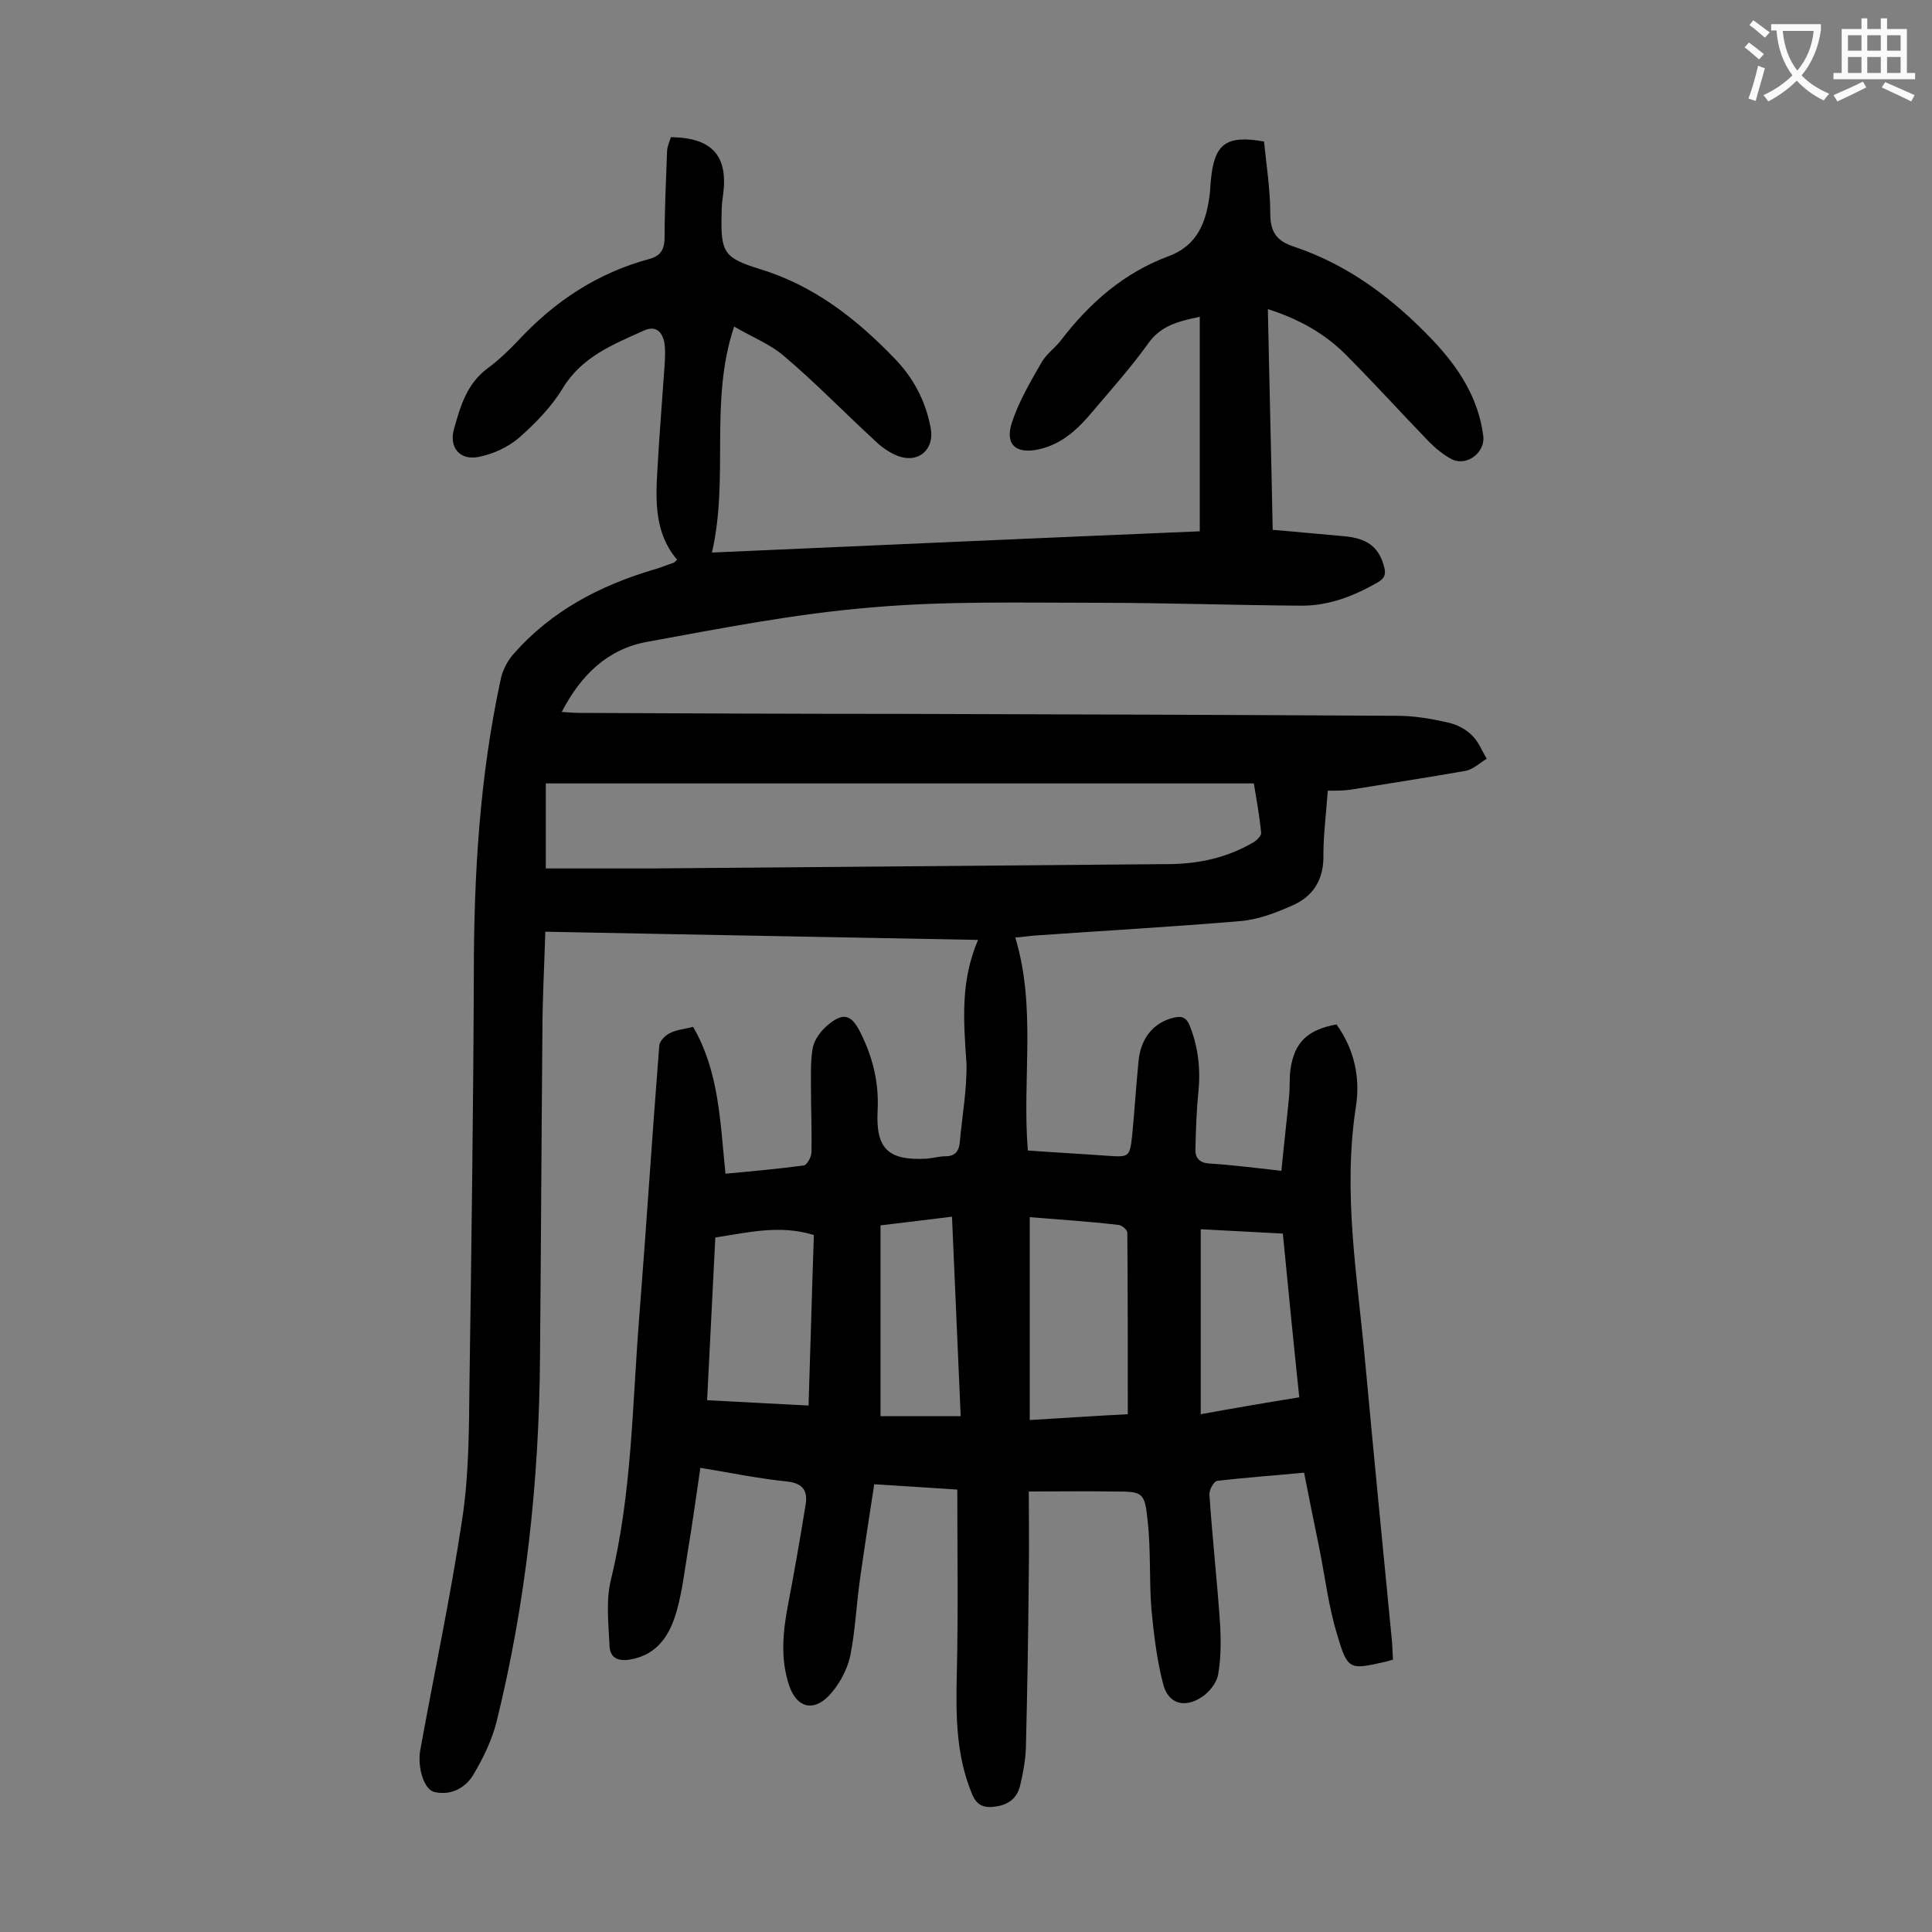 <svg enable-background="new 0 0 400 400" viewBox="0 0 400 400" xmlns="http://www.w3.org/2000/svg"><rect x="0" y="0" width="400" height="400" fill="#808080" stroke="none"/><path d="m202.5 194.6c-30.3-.6-59.8-1.1-89.6-1.7-.2 7.1-.6 13.9-.6 20.7-.2 22.6-.3 45.1-.5 67.7-.2 25.4-2.9 50.5-9 75.2-1 3.9-2.8 7.6-4.9 11.1-1.7 2.7-4.7 4.2-8 3.4-2.1-.5-3.5-5-2.9-8.6 2.9-16 6.3-31.9 8.7-47.9 1.4-9.2 1.4-18.7 1.5-28.1.4-28.2.8-56.4.9-84.6 0-20.6 1.2-41.1 5.6-61.3.4-1.9 1.5-3.9 2.8-5.3 7.7-8.7 17.6-13.9 28.6-17.2 1.5-.4 2.9-1 4.4-1.5.2-.1.3-.3.7-.6-4.6-5.4-4.5-11.9-4.1-18.5.4-7.3 1-14.5 1.5-21.8.1-1.6.2-3.4-.1-4.9-.5-2.1-1.8-3.3-4.1-2.3-6.4 2.9-12.9 5.4-16.9 12-2.3 3.8-5.6 7.2-9 10.2-2.3 2-5.4 3.4-8.4 4-3.9.8-6.2-2-5.1-5.8 1.3-4.6 2.6-9.3 6.9-12.5 2.3-1.7 4.4-3.7 6.4-5.8 7.5-8.1 16.4-14 27.2-16.9 2.5-.7 3.1-2.2 3.1-4.6 0-5.8.3-11.7.5-17.5 0-1.1.5-2.1.8-3.1 8.6.1 11.9 3.9 10.8 12-.2 1.3-.3 2.6-.3 4-.2 7.9.5 9 7.9 11.3 11.2 3.4 20 10.3 27.9 18.5 3.9 4 6.5 8.9 7.5 14.5.8 4.4-2.6 7.3-6.8 5.7-1.8-.7-3.5-1.9-4.9-3.3-6.3-5.8-12.2-11.9-18.7-17.4-2.9-2.5-6.8-4-10.3-6.1-5.2 15.5-1 31.2-4.6 46.8 34-1.5 67.5-3 101-4.4 0-14.8 0-29.4 0-44.4-4.4.9-8 1.8-10.6 5.4-3.5 4.9-7.6 9.5-11.5 14.1-3 3.6-6.3 6.8-11.1 7.9s-7.2-.9-5.7-5.5c1.4-4.3 3.8-8.4 6.1-12.4 1-1.8 2.9-3.1 4.1-4.7 5.9-7.7 13-13.9 22.1-17.3 6.3-2.3 8-7.3 8.7-13.2.1-.9.1-1.8.2-2.6.7-7.5 3.1-9.4 11-8 .5 4.9 1.3 10 1.3 15 0 3.9 1.5 5.7 5 6.8 11.3 3.8 20.5 10.8 28.6 19.3 5.3 5.6 9.5 11.9 10.5 19.9.4 3.4-3.4 6.3-6.5 4.8-1.7-.9-3.3-2.2-4.7-3.6-5.8-6-11.5-12.3-17.4-18.2-4.3-4.3-9.7-7.3-16-9.3.3 15.3.7 30.2 1 45.7 5 .4 9.8.9 14.6 1.3 4.9.4 7.3 2.2 8.4 6.1.5 1.6.3 2.6-1.3 3.5-4.9 2.8-10 4.8-15.7 4.8-14.1-.1-28.3-.6-42.4-.6-15.7 0-31.5-.4-47.1 1-15.5 1.3-30.8 4.3-46.1 7.1-8.1 1.5-13.6 6.8-17.6 14.5 1.5.1 2.6.2 3.8.2 22.2.1 44.5.2 66.7.2 34.2.1 68.3.2 102.5.4 3.5 0 7 .6 10.5 1.4 1.8.4 3.6 1.3 4.9 2.6 1.4 1.3 2.1 3.2 3.1 4.9-1.5.9-2.8 2.2-4.4 2.5-7.9 1.4-15.9 2.6-23.8 3.9-1.4.2-2.8.2-4.7.2-.3 4.5-.9 8.9-.9 13.3.1 5.1-2.1 8.6-6.5 10.5-3.4 1.5-7 2.9-10.7 3.2-14.2 1.2-28.4 2-42.7 3-1.2.1-2.4.3-3.9.4 4.4 14.5 1.4 29.2 2.6 44.1 5.5.4 11.1.7 16.6 1.1 4.4.3 4.5.2 5-4.2.5-5.1.8-10.1 1.3-15.2.4-4.9 3.1-8.2 7.3-9.2 1.6-.4 2.6-.1 3.3 1.6 1.8 4.5 2.3 9.1 1.8 14-.4 3.8-.5 7.7-.6 11.5-.1 1.9.8 3 3 3.1 4.7.3 9.4.9 14.8 1.5.5-5.2 1.1-10.3 1.6-15.5.2-1.9 0-3.8.3-5.6.8-5.5 3.5-8.1 9.5-9.2 3.7 5.1 5 11.1 4 17.2-2.7 17.6.3 34.8 1.9 52.2 1.8 19.5 3.7 38.9 5.6 58.4.1 1.2.1 2.4.2 3.7-.7.2-1.2.4-1.8.5-7.1 1.6-7.6 1.7-9.7-5.5-1.9-6.1-2.6-12.5-3.9-18.8-1-4.9-2-9.7-3-14.9-6.2.6-12.1 1-18 1.7-.7.1-1.7 1.9-1.6 2.9.6 8.9 1.6 17.8 2.2 26.7.2 3.5.2 7.1-.4 10.5-.3 1.7-1.8 3.6-3.3 4.6-3.7 2.5-7.1 1.4-8.1-2.7-1.3-5-1.9-10.2-2.4-15.3-.5-6.1-.1-12.4-.8-18.5-.6-5.9-1-6-7-6-5.6-.1-11.3 0-17.6 0 0 5.4.1 11.2 0 16.9-.1 12.1-.3 24.1-.6 36.2-.1 2.6-.6 5.3-1.2 7.8s-2.3 3.9-4.9 4.3c-2.5.4-4.1-.1-5.1-2.7-3.3-8-3.3-16.3-3.1-24.8.3-12.6.1-25.2.1-38.1-5.7-.4-11.1-.7-17.2-1.1-1 6.5-2 12.9-2.9 19.3-.8 5.5-1 11-2.1 16.4-.7 3-2.4 6-4.5 8.2-3.3 3.3-6.6 2.2-8.1-2.2-1.9-5.6-1.3-11.3-.2-17 1.3-6.8 2.5-13.7 3.6-20.5.5-3.1-.8-4.5-4.1-4.8-5.8-.6-11.5-1.8-17.7-2.8-.9 6.1-1.7 12-2.7 17.9-.6 3.8-1.1 7.7-2.1 11.4-1.4 5.1-3.9 9.4-9.8 10.4-2.5.4-4.1-.4-4.2-2.8-.2-4.6-.8-9.4.3-13.8 4.3-17.7 4.4-35.7 5.8-53.7 1.5-19 2.7-37.9 4.2-56.9.1-.9 1.3-2.1 2.2-2.5 1.3-.7 2.9-.8 4.8-1.3 5.4 9.3 5.6 19.7 6.7 30.4 5.5-.5 10.9-1 16.2-1.7.7-.1 1.6-1.8 1.6-2.7.1-4.5-.1-9.1-.1-13.6 0-2.7-.1-5.6.4-8.2.4-1.7 1.7-3.4 3-4.5 3.3-2.8 5-2.3 6.9 1.6 2.5 5 3.8 10.3 3.5 16-.4 7.9 2.1 10.4 10.1 10 1.3-.1 2.6-.5 3.9-.5 1.9 0 2.8-.9 3-2.8.5-5.5 1.5-11 1.4-16.4-.6-8.8-1.3-17 2.4-25.6zm57.1-32.4c-49 0-97.8 0-146.6 0v17.6h22.3c35.7-.3 71.4-.6 107.1-.9 6.1-.1 11.8-1.4 17.1-4.5.7-.4 1.7-1.4 1.6-2-.3-3.3-.9-6.5-1.5-10.2zm-46.4 89.8v42c7.1-.4 14-.9 20.3-1.2 0-12.8 0-25.2-.1-37.6 0-.6-1.2-1.6-1.9-1.6-6-.7-12-1.1-18.3-1.6zm-45.8 39c.4-11.9.7-23.7 1.1-35.3-7.1-2.2-13.6-.5-20.4.5-.6 11.3-1.1 22.4-1.7 33.7 7.1.4 13.8.7 21 1.1zm101.6-1.7c-1.2-11.4-2.3-22.6-3.4-33.9-5.9-.3-11.6-.6-17-.9v38.3c7.1-1.3 13.6-2.4 20.4-3.5zm-70.1 3.9c-.6-14-1.2-27.6-1.8-41.3-5 .6-9.7 1.2-14.8 1.8v39.5z" fill="#000001"/><g fill="#fafafb"><path d="m362.1 8.8c1.1.8 2.1 1.6 3.1 2.4l-1 1.1c-1.3-1.1-2.3-2-3-2.5zm1.9 4.8c.5.2.9.4 1.4.5-.6 2.3-1.3 4.5-1.9 6.8l-1.5-.5c.8-2.1 1.4-4.3 2-6.8zm-1-9.4c1.3.9 2.4 1.8 3.4 2.5l-1 1.1c-1.4-1.2-2.4-2.1-3.2-2.6zm3.7 2.2v-1.4h10.3v1.2c-.5 3.6-1.8 6.8-4 9.4 1.5 1.6 3.4 2.8 5.7 3.8-.3.4-.7.8-1.1 1.4-2.3-1.1-4.1-2.5-5.6-4.1-1.6 1.6-3.6 3.1-5.9 4.3-.3-.5-.7-.9-1-1.3 2.4-1.1 4.4-2.5 6-4.1-1.9-2.5-3-5.6-3.3-9.3h-1.1zm8.8 0h-6.4c.3 3.3 1.3 6 3 8.2 2-2.3 3.1-5.1 3.4-8.2z"/><path d="m385.3 3.8h1.3v2.2h2.8v-2.2h1.3v2.2h4.1v9.1h1.7v1.3h-16.9v-1.3h1.7v-9.1h4.1v-2.2zm.4 13.1.7 1.2c-1.8.9-3.8 1.9-6 2.9-.2-.4-.5-.8-.8-1.3 2.3-1 4.3-1.9 6.1-2.8zm-3.1-6.4h2.8v-3.2h-2.8zm0 4.6h2.8v-3.3h-2.8zm4-4.6h2.8v-3.2h-2.8zm0 4.6h2.8v-3.3h-2.8zm3.7 1.9c2.1.9 4.1 1.8 6.1 2.7l-.7 1.3c-2.2-1.1-4.2-2-6.1-2.9zm3.2-9.7h-2.8v3.2h2.8zm-2.8 7.8h2.8v-3.3h-2.8z"/></g></svg>